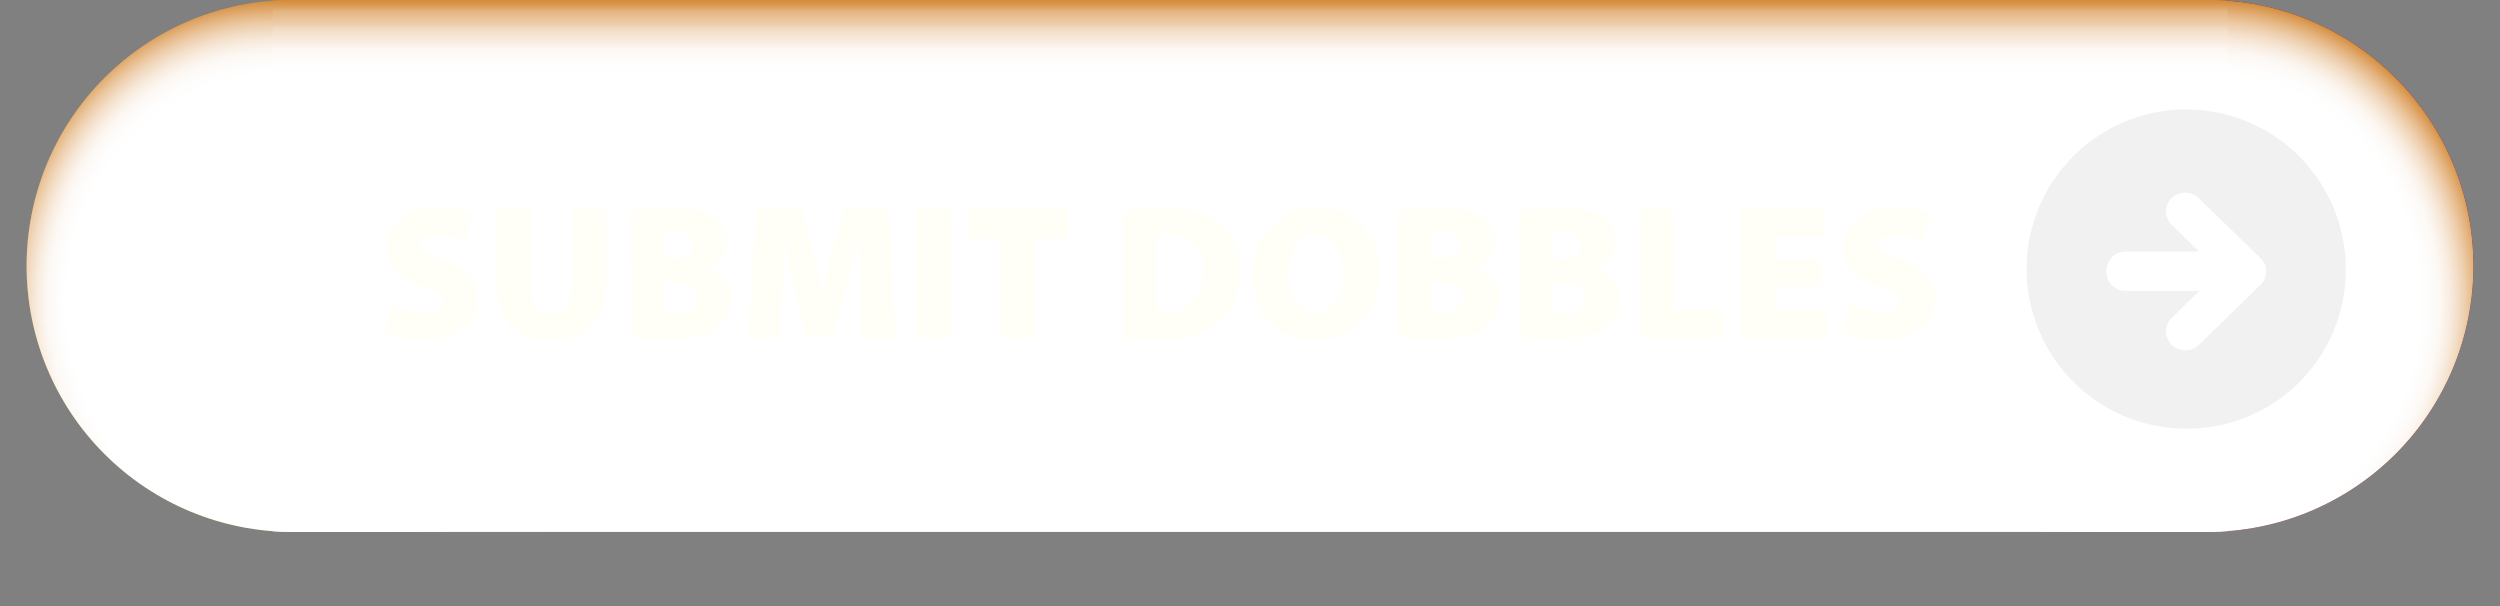 <svg xmlns="http://www.w3.org/2000/svg" xmlns:xlink="http://www.w3.org/1999/xlink" viewBox="0 0 235 57"><rect x="0" y="0" width="235" height="57" fill="#808080" stroke="none"/><defs><style>.cls-1{fill:url(#_ÂÁ_Ï_ÌÌ_È_ËÂÌÚ_5);}.cls-2{isolation:isolate;}.cls-3{fill:url(#linear-gradient);}.cls-4{mix-blend-mode:multiply;}.cls-5{clip-path:url(#clip-path);}.cls-6{fill:url(#_ÂÁ_Ï_ÌÌ_È_ËÂÌÚ_15);}.cls-7{fill:url(#_ÂÁ_Ï_ÌÌ_È_ËÂÌÚ_15-2);}.cls-8{fill:url(#_ÂÁ_Ï_ÌÌ_È_ËÂÌÚ_14);}.cls-9{fill:#f1f1f1;}.cls-10{fill:#fffff7;}</style><linearGradient id="_ÂÁ_Ï_ÌÌ_È_ËÂÌÚ_5" y1="25" x2="230" y2="25" gradientUnits="userSpaceOnUse"><stop offset="0" stop-color="#db8810"/><stop offset="1" stop-color="#e22d18"/></linearGradient><linearGradient id="linear-gradient" y1="25" x2="230" y2="25" gradientUnits="userSpaceOnUse"><stop offset="0" stop-color="#44ade2"/><stop offset="1" stop-color="#003970"/></linearGradient><clipPath id="clip-path" transform="translate(2.5)"><path id="Mask" class="cls-1" d="M205,0H25a25,25,0,0,0,0,50H205a25,25,0,0,0,0-50Z"/></clipPath><radialGradient id="_ÂÁ_Ï_ÌÌ_È_ËÂÌÚ_15" cx="29.34" cy="-70.09" r="25" gradientTransform="translate(-4.45 108.4) scale(1.02 1.14)" gradientUnits="userSpaceOnUse"><stop offset="0.75" stop-color="#fff"/><stop offset="0.79" stop-color="#fefdfc"/><stop offset="0.83" stop-color="#fcf7f2"/><stop offset="0.86" stop-color="#f9ede1"/><stop offset="0.89" stop-color="#f3dfc9"/><stop offset="0.92" stop-color="#edcdaa"/><stop offset="0.95" stop-color="#e5b784"/><stop offset="0.98" stop-color="#db9d59"/><stop offset="1" stop-color="#d48936"/></radialGradient><radialGradient id="_ÂÁ_Ï_ÌÌ_È_ËÂÌÚ_15-2" cx="208.61" cy="-70.09" r="25" xlink:href="#_ÂÁ_Ï_ÌÌ_È_ËÂÌÚ_15"/><linearGradient id="_ÂÁ_Ï_ÌÌ_È_ËÂÌÚ_14" x1="117.5" y1="57" x2="117.5" gradientUnits="userSpaceOnUse"><stop offset="0.88" stop-color="#fff"/><stop offset="0.9" stop-color="#fefdfc"/><stop offset="0.92" stop-color="#fcf7f2"/><stop offset="0.93" stop-color="#f9ede1"/><stop offset="0.95" stop-color="#f3dfc9"/><stop offset="0.96" stop-color="#edcdaa"/><stop offset="0.98" stop-color="#e5b784"/><stop offset="0.99" stop-color="#db9d59"/><stop offset="1" stop-color="#d48936"/></linearGradient></defs><g class="cls-2"><g id="Layer_2" data-name="Layer 2"><g id="the_advantages" data-name="the advantages"><g id="basic_button_hover" data-name="basic button hover"><path id="BG" class="cls-3" d="M205,0H25a25,25,0,0,0,0,50H205a25,25,0,0,0,0-50Z" transform="translate(2.5)"/><g id="Shadow" class="cls-4"><path id="Mask-2" data-name="Mask" class="cls-1" d="M205,0H25a25,25,0,0,0,0,50H205a25,25,0,0,0,0-50Z" transform="translate(2.5)"/><g class="cls-5"><g id="Shadow-2" data-name="Shadow"><rect class="cls-6" width="51.25" height="57"/><rect class="cls-7" x="183.75" width="51.25" height="57"/><rect class="cls-8" x="25.63" width="183.75" height="57"/></g></g></g></g><g id="basic_button" data-name="basic button"><path id="arrow" class="cls-9" d="M218,25.5a15,15,0,1,0-15,14.79A14.9,14.9,0,0,0,218,25.5Zm-16.37,6.89a1.74,1.74,0,0,1,0-2.49l2.61-2.55h-6.92a1.8,1.8,0,0,1-1.82-1.79v-.12a1.8,1.8,0,0,1,1.82-1.79h6.9l-2.59-2.53a1.74,1.74,0,0,1,0-2.49,1.83,1.83,0,0,1,2.55,0L210,24.27a1.74,1.74,0,0,1,0,2.49l-5.77,5.63A1.83,1.83,0,0,1,201.63,32.39Z" transform="translate(2.5)"/><g id="submit_dobbles_label" data-name="submit dobbles label"><path class="cls-10" d="M34.3,28.55a7.37,7.37,0,0,0,3.15.76c1.12,0,1.66-.38,1.66-1s-.54-.94-1.91-1.41c-2.05-.72-3.4-1.85-3.4-3.65,0-2.15,1.8-3.8,4.86-3.8a7.82,7.82,0,0,1,3.29.63l-.68,2.59a6.38,6.38,0,0,0-2.65-.58c-1,0-1.53.36-1.53.9s.65.87,2.18,1.44c2.18.8,3.17,2,3.17,3.66,0,2.09-1.64,3.87-5.18,3.87a8.6,8.6,0,0,1-3.57-.74Z" transform="translate(2.5)"/><path class="cls-10" d="M47.43,19.65v6.88c0,1.84.62,2.88,1.9,2.88s1.93-.95,1.93-2.88V19.65h3.26v6.7c0,3.75-1.87,5.64-5.28,5.64s-5.07-1.82-5.07-5.73V19.65Z" transform="translate(2.5)"/><path class="cls-10" d="M56.73,19.82a26.68,26.68,0,0,1,3.83-.26,7.71,7.71,0,0,1,3.71.6,2.67,2.67,0,0,1-.34,5v0a3,3,0,0,1,2.38,3A3.27,3.27,0,0,1,65,30.84c-.92.68-2.43,1.08-5,1.08a20.75,20.75,0,0,1-3.2-.2ZM60,24.32h.65c1.39,0,2-.49,2-1.26s-.54-1.17-1.64-1.17A5.87,5.87,0,0,0,60,22Zm0,5.18a6.08,6.08,0,0,0,.94,0c1.08,0,2-.43,2-1.49s-.94-1.43-2.16-1.43H60Z" transform="translate(2.5)"/><path class="cls-10" d="M78.35,27.45c0-1.39-.07-3,0-4.9h-.06c-.37,1.61-.88,3.43-1.27,4.76l-1.21,4.23H73.22l-1-4.22c-.3-1.31-.68-3.11-1-4.77h0c-.07,1.71-.14,3.51-.19,4.9l-.18,4.34h-3l.73-12.14H73l.81,3.26c.32,1.35.68,3,.94,4.45h.07c.34-1.47.74-3.19,1.1-4.46l.9-3.25h4.28l.61,12.14H78.5Z" transform="translate(2.5)"/><path class="cls-10" d="M86.92,19.65V31.79H83.66V19.65Z" transform="translate(2.5)"/><path class="cls-10" d="M91.51,22.37h-3.1V19.65h9.51v2.72H94.77v9.42H91.51Z" transform="translate(2.5)"/><path class="cls-10" d="M103,19.82a25.52,25.52,0,0,1,3.87-.26,8.28,8.28,0,0,1,5,1.21,5.33,5.33,0,0,1,2.2,4.67,6,6,0,0,1-2.13,5,9.16,9.16,0,0,1-5.69,1.5,20.1,20.1,0,0,1-3.24-.2Zm3.26,9.54a3.61,3.61,0,0,0,.68,0c2.11,0,3.66-1.14,3.66-3.88a3.12,3.12,0,0,0-3.35-3.47,5.52,5.52,0,0,0-1,.07Z" transform="translate(2.5)"/><path class="cls-10" d="M127.17,25.6c0,3.9-2.34,6.39-6.09,6.39s-5.83-2.83-5.83-6.2,2.32-6.33,6-6.33C125.19,19.46,127.17,22.36,127.17,25.6Zm-8.48.14c0,2.27,1,3.67,2.55,3.67s2.49-1.53,2.49-3.71S122.79,22,121.22,22,118.69,23.51,118.69,25.74Z" transform="translate(2.5)"/><path class="cls-10" d="M128.89,19.82a26.73,26.73,0,0,1,3.84-.26,7.69,7.69,0,0,1,3.7.6,2.67,2.67,0,0,1-.34,5v0a3,3,0,0,1,2.38,3,3.27,3.27,0,0,1-1.35,2.65c-.92.68-2.43,1.08-5,1.08a20.81,20.81,0,0,1-3.21-.2Zm3.22,4.5h.65c1.39,0,2.05-.49,2.05-1.26s-.54-1.17-1.63-1.17a6,6,0,0,0-1.07.07Zm0,5.18a6.15,6.15,0,0,0,.94,0c1.08,0,2-.43,2-1.49s-.94-1.43-2.16-1.43h-.78Z" transform="translate(2.5)"/><path class="cls-10" d="M140.25,19.82a26.68,26.68,0,0,1,3.83-.26,7.71,7.71,0,0,1,3.71.6,2.67,2.67,0,0,1-.34,5v0a3,3,0,0,1,2.38,3,3.27,3.27,0,0,1-1.35,2.65c-.92.68-2.43,1.08-5,1.08a20.75,20.75,0,0,1-3.2-.2Zm3.22,4.5h.65c1.39,0,2-.49,2-1.26s-.54-1.17-1.64-1.17a5.87,5.87,0,0,0-1.06.07Zm0,5.18a6.08,6.08,0,0,0,.94,0c1.08,0,2-.43,2-1.49s-.94-1.43-2.16-1.43h-.78Z" transform="translate(2.5)"/><path class="cls-10" d="M151.61,19.65h3.26v9.42h4.66v2.72h-7.92Z" transform="translate(2.5)"/><path class="cls-10" d="M168.73,26.89h-4.36v2.24h4.88v2.66h-8.14V19.65H169V22.3h-4.63v2h4.36Z" transform="translate(2.5)"/><path class="cls-10" d="M171.26,28.55a7.37,7.37,0,0,0,3.15.76c1.12,0,1.66-.38,1.66-1s-.54-.94-1.91-1.41c-2-.72-3.4-1.85-3.4-3.65,0-2.15,1.8-3.8,4.86-3.8a7.88,7.88,0,0,1,3.3.63l-.69,2.59a6.38,6.38,0,0,0-2.65-.58c-1,0-1.53.36-1.53.9s.65.87,2.18,1.44c2.18.8,3.17,2,3.17,3.66,0,2.09-1.64,3.87-5.18,3.87a8.64,8.64,0,0,1-3.57-.74Z" transform="translate(2.5)"/></g></g></g></g></g></svg>